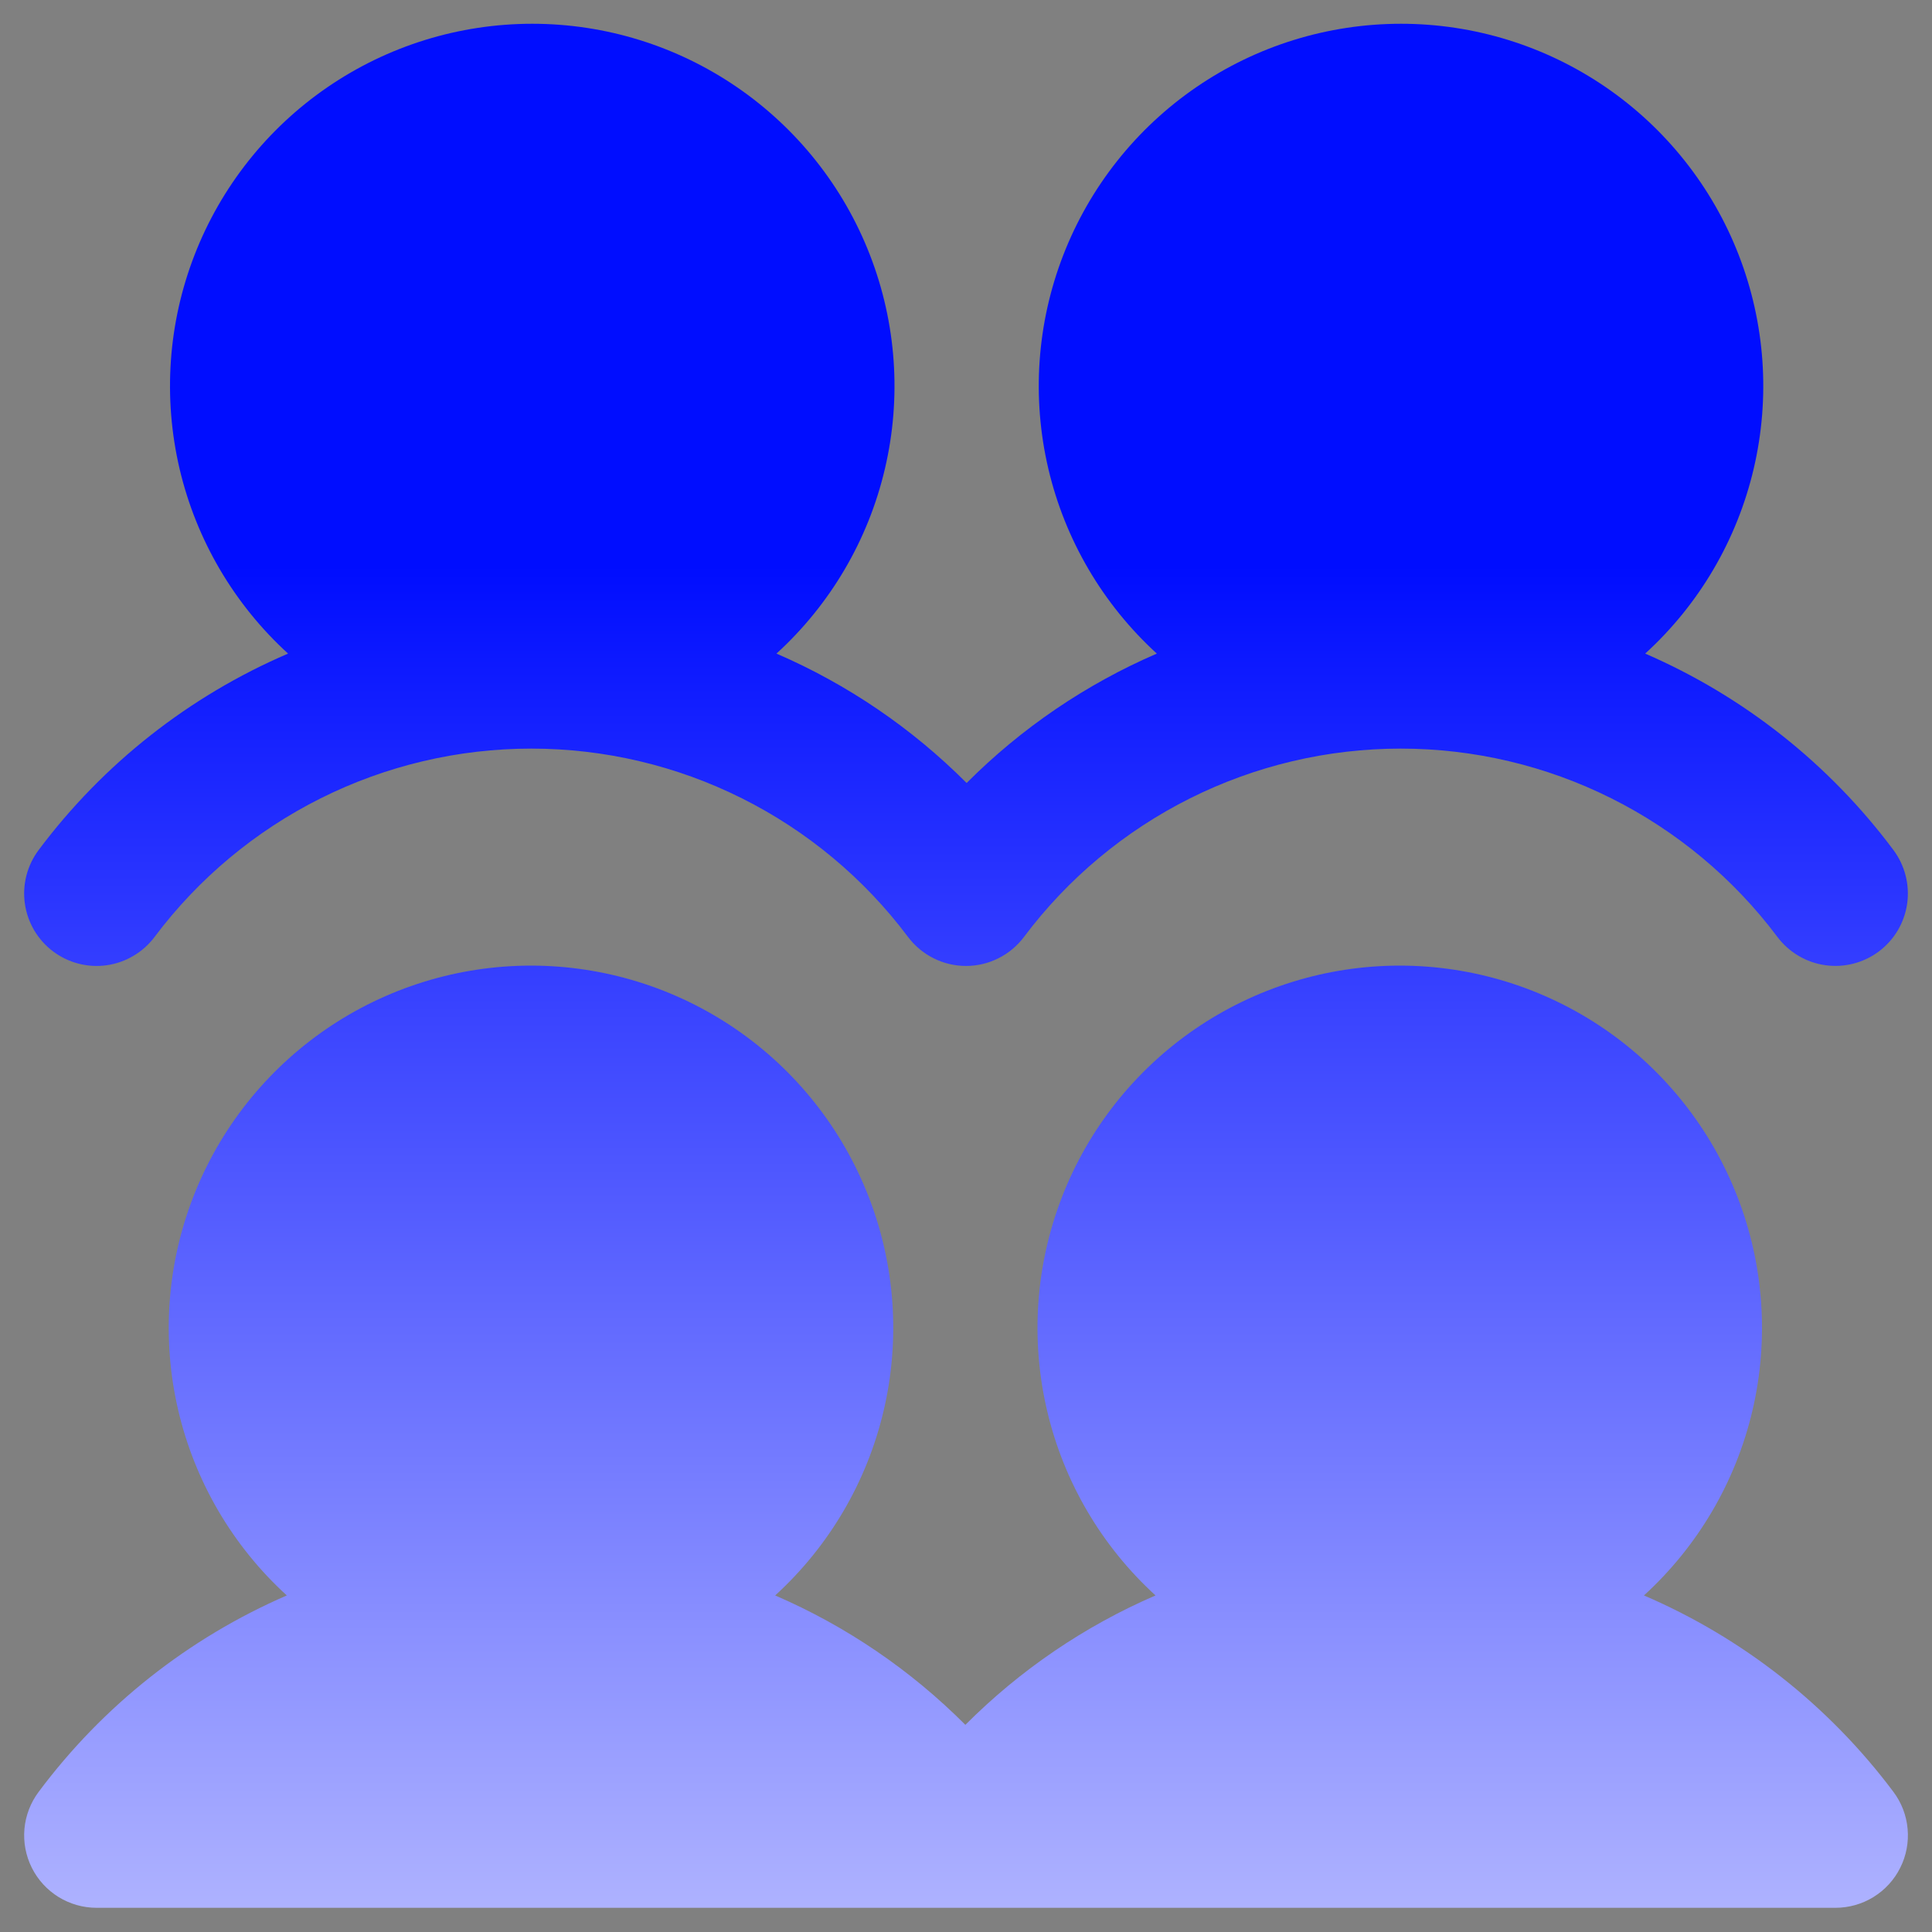 <svg width="40" height="40" viewBox="0 0 40 40" fill="none" xmlns="http://www.w3.org/2000/svg">
<rect x="0" y="0" width="40" height="40" fill="#808080" stroke="none"/>
<path d="M39.2 37.097C39.368 37.32 39.47 37.585 39.495 37.863C39.52 38.14 39.468 38.42 39.343 38.669C39.219 38.919 39.027 39.128 38.79 39.275C38.552 39.422 38.279 39.499 38 39.499H2C1.721 39.499 1.448 39.421 1.211 39.275C0.974 39.128 0.783 38.919 0.658 38.669C0.534 38.42 0.481 38.141 0.506 37.864C0.531 37.587 0.633 37.322 0.8 37.099C2.128 35.318 3.899 33.916 5.938 33.032C4.82 32.012 4.038 30.679 3.692 29.206C3.346 27.734 3.454 26.191 4.001 24.781C4.547 23.371 5.508 22.159 6.756 21.304C8.004 20.45 9.481 19.992 10.993 19.992C12.506 19.992 13.983 20.45 15.231 21.304C16.479 22.159 17.439 23.371 17.986 24.781C18.533 26.191 18.641 27.734 18.295 29.206C17.949 30.679 17.166 32.012 16.049 33.032C17.52 33.667 18.856 34.577 19.987 35.711C21.118 34.577 22.454 33.667 23.924 33.032C22.807 32.012 22.024 30.679 21.679 29.206C21.333 27.734 21.441 26.191 21.988 24.781C22.534 23.371 23.495 22.159 24.743 21.304C25.991 20.45 27.468 19.992 28.98 19.992C30.493 19.992 31.97 20.45 33.218 21.304C34.466 22.159 35.426 23.371 35.973 24.781C36.52 26.191 36.627 27.734 36.282 29.206C35.936 30.679 35.153 32.012 34.036 33.032C36.084 33.911 37.864 35.313 39.2 37.097ZM1.1 19.699C1.258 19.817 1.437 19.903 1.628 19.952C1.819 20.001 2.017 20.012 2.212 19.984C2.407 19.956 2.595 19.89 2.764 19.789C2.934 19.689 3.082 19.556 3.2 19.399C4.108 18.188 5.286 17.205 6.64 16.528C7.994 15.851 9.486 15.499 11 15.499C12.514 15.499 14.007 15.851 15.36 16.528C16.714 17.205 17.892 18.188 18.8 19.399C18.94 19.585 19.121 19.736 19.329 19.84C19.538 19.945 19.767 19.999 20 19.999C20.233 19.999 20.462 19.945 20.671 19.84C20.879 19.736 21.06 19.585 21.2 19.399C22.108 18.188 23.286 17.205 24.64 16.528C25.994 15.851 27.486 15.499 29 15.499C30.514 15.499 32.007 15.851 33.36 16.528C34.714 17.205 35.892 18.188 36.8 19.399C36.918 19.556 37.066 19.689 37.236 19.789C37.406 19.89 37.593 19.956 37.788 19.983C37.984 20.011 38.182 20 38.373 19.951C38.564 19.902 38.743 19.816 38.901 19.698C39.059 19.579 39.191 19.431 39.292 19.262C39.392 19.092 39.458 18.904 39.486 18.709C39.513 18.514 39.502 18.316 39.453 18.125C39.404 17.934 39.318 17.754 39.2 17.597C37.872 15.817 36.1 14.415 34.062 13.532C35.18 12.512 35.962 11.179 36.308 9.706C36.654 8.234 36.546 6.691 35.999 5.281C35.453 3.871 34.492 2.659 33.244 1.804C31.996 0.949 30.519 0.492 29.007 0.492C27.494 0.492 26.017 0.949 24.769 1.804C23.521 2.659 22.561 3.871 22.014 5.281C21.467 6.691 21.359 8.234 21.705 9.706C22.051 11.179 22.834 12.512 23.951 13.532C22.48 14.167 21.144 15.077 20.013 16.211C18.882 15.077 17.546 14.167 16.076 13.532C17.193 12.512 17.976 11.179 18.321 9.706C18.667 8.234 18.559 6.691 18.012 5.281C17.466 3.871 16.505 2.659 15.257 1.804C14.009 0.949 12.532 0.492 11.02 0.492C9.507 0.492 8.03 0.949 6.782 1.804C5.534 2.659 4.574 3.871 4.027 5.281C3.48 6.691 3.373 8.234 3.718 9.706C4.064 11.179 4.847 12.512 5.964 13.532C3.916 14.412 2.135 15.814 0.8 17.599C0.682 17.756 0.596 17.936 0.547 18.126C0.498 18.317 0.487 18.516 0.515 18.711C0.543 18.906 0.609 19.093 0.709 19.263C0.81 19.432 0.942 19.581 1.1 19.699Z" fill="url(#paint0_linear_816_16083)"/>
<defs>
<linearGradient id="paint0_linear_816_16083" x1="20" y1="11.692" x2="20" y2="52.523" gradientUnits="userSpaceOnUse">
<stop stop-color="#000DFF"/>
<stop offset="1" stop-color="white"/>
</linearGradient>
</defs>
</svg>
